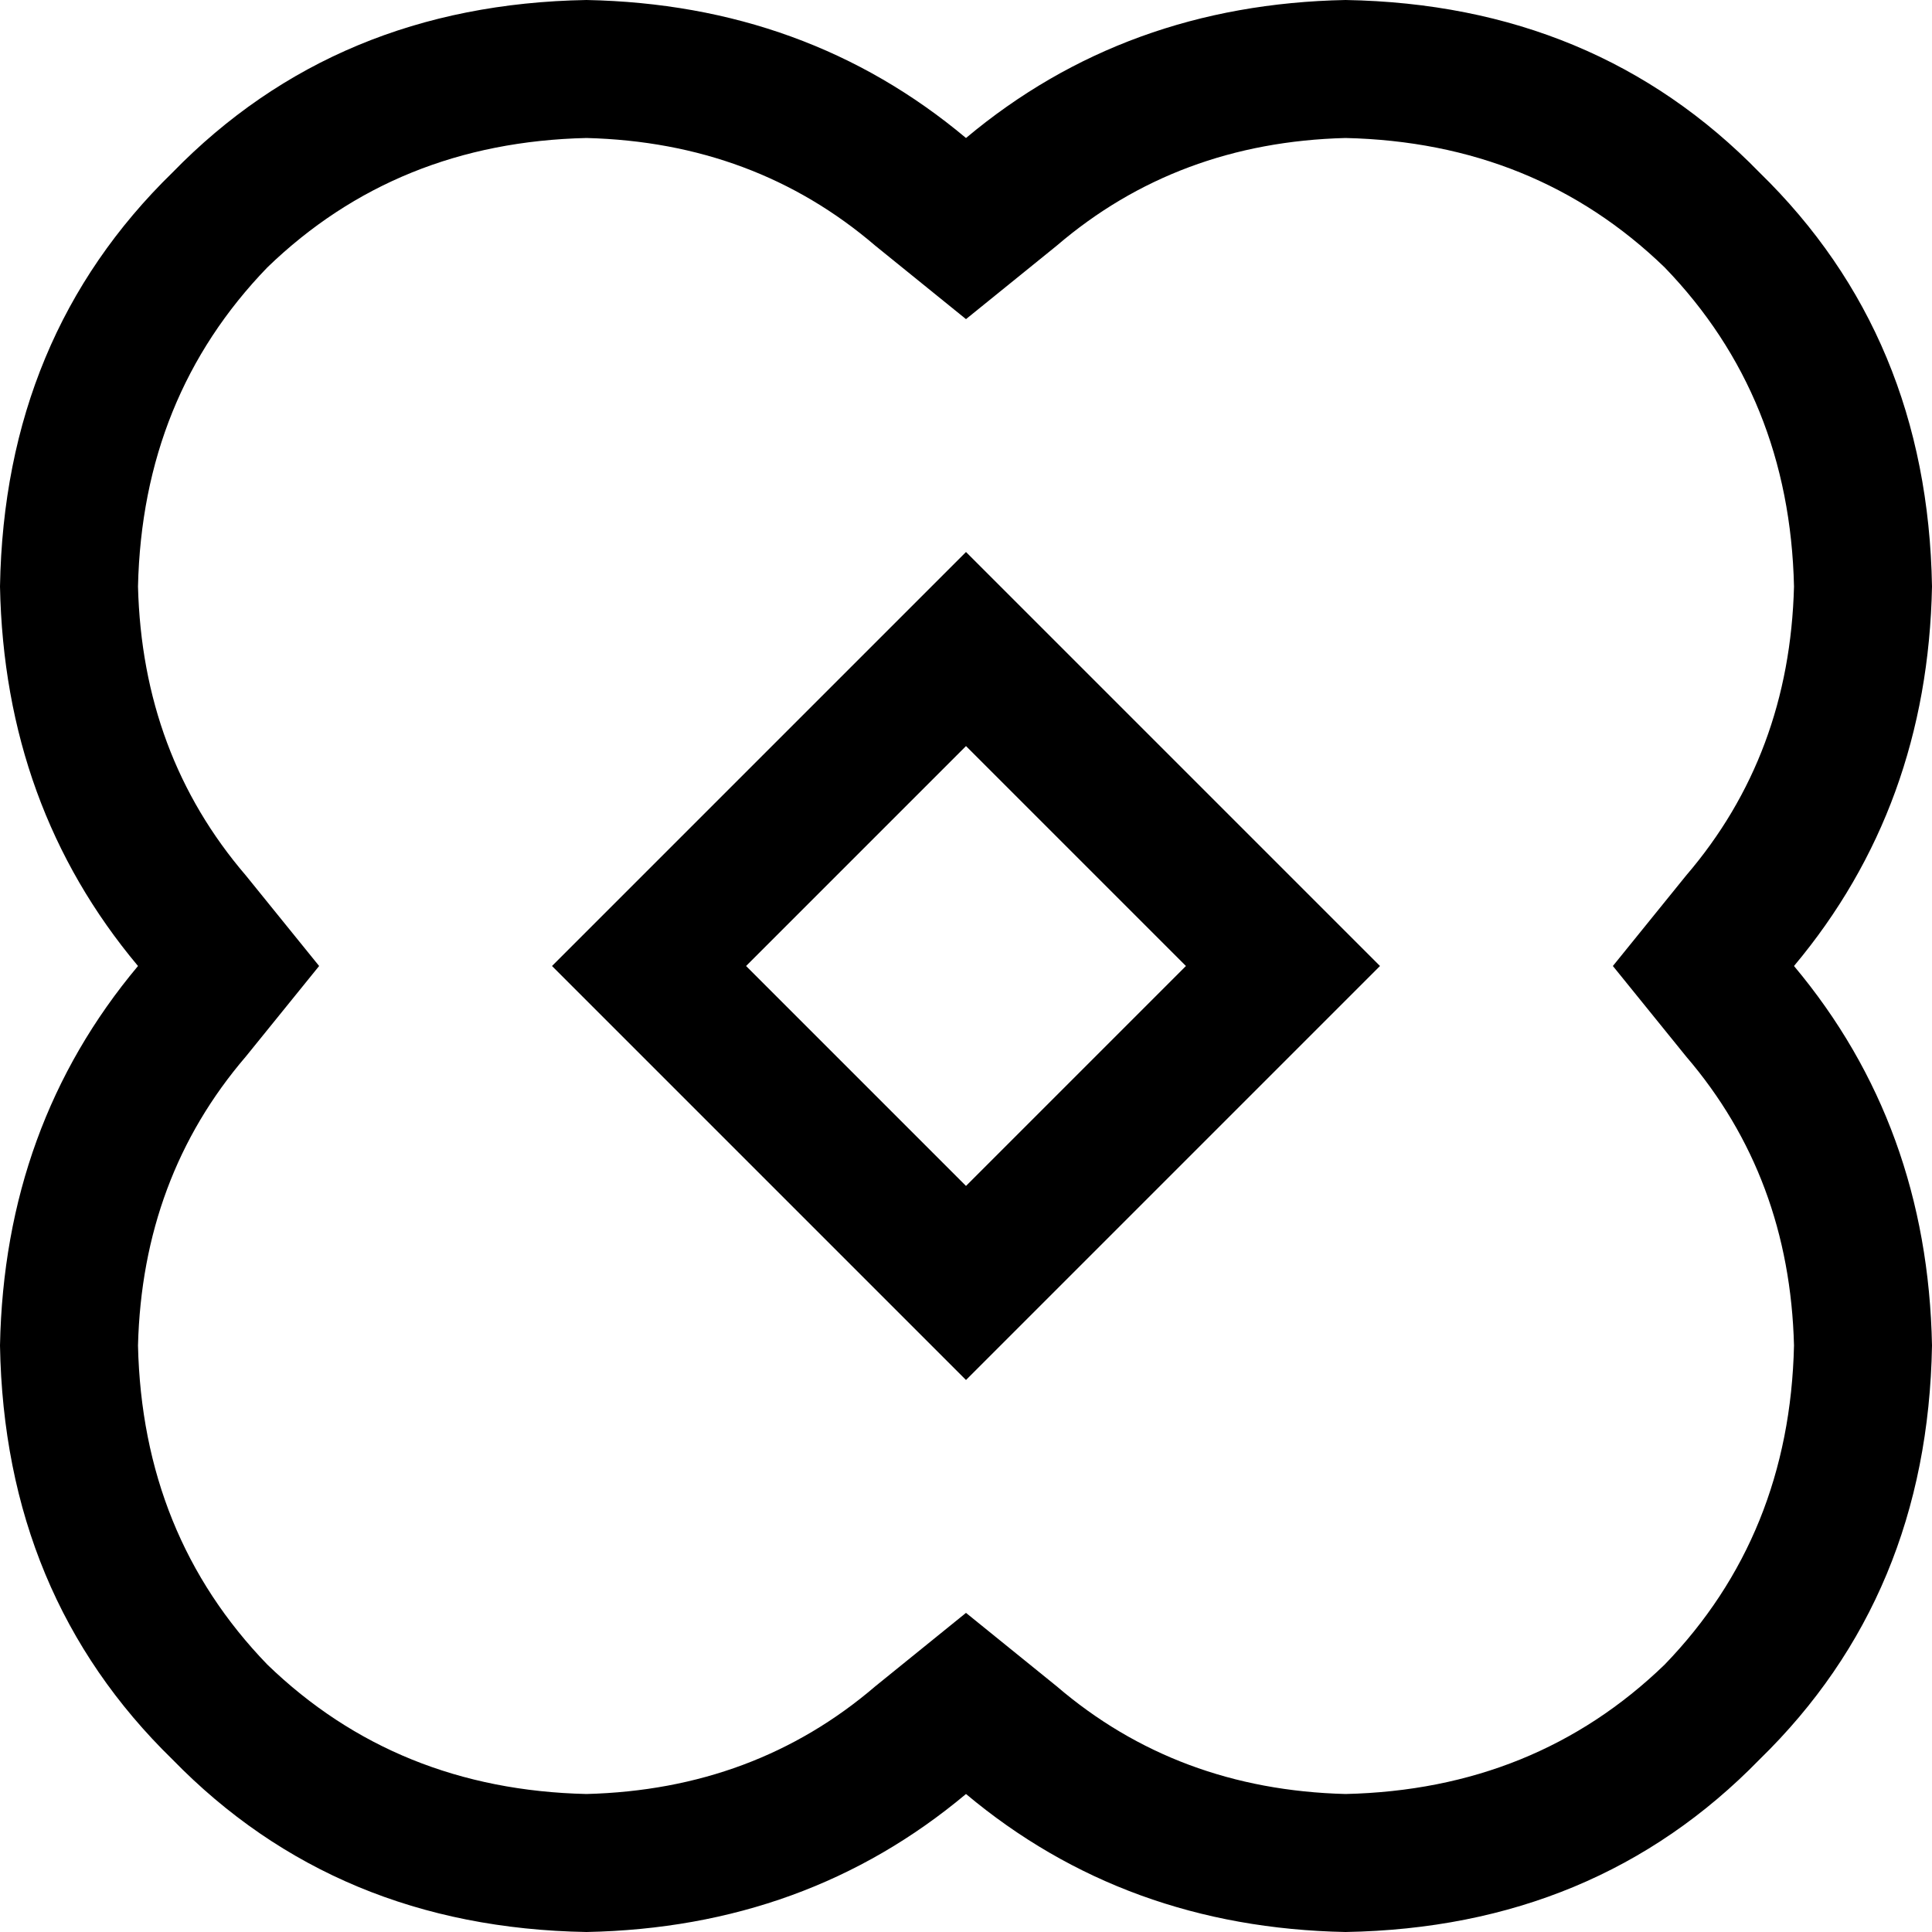 <svg viewBox="0 0 448 448">
  <path
    d="M 203 57 Q 175 33 136 32 Q 92 33 62 62 Q 33 92 32 136 Q 33 175 57 203 L 74 224 L 57 245 Q 33 273 32 312 Q 33 356 62 386 Q 92 415 136 416 Q 175 415 203 391 L 224 374 L 245 391 Q 273 415 312 416 Q 356 415 386 386 Q 415 356 416 312 Q 415 273 391 245 L 374 224 L 391 203 Q 415 175 416 136 Q 415 92 386 62 Q 356 33 312 32 Q 273 33 245 57 L 224 74 L 203 57 L 203 57 Z M 448 136 Q 447 187 416 224 Q 447 261 448 312 Q 447 370 408 408 Q 370 447 312 448 Q 261 447 224 416 Q 187 447 136 448 Q 78 447 40 408 Q 1 370 0 312 Q 1 261 32 224 Q 1 187 0 136 Q 1 78 40 40 Q 78 1 136 0 Q 187 1 224 32 Q 261 1 312 0 Q 370 1 408 40 Q 447 78 448 136 L 448 136 Z M 224 320 L 201 297 L 151 247 L 128 224 L 151 201 L 201 151 L 224 128 L 247 151 L 297 201 L 320 224 L 297 247 L 247 297 L 224 320 L 224 320 Z M 224 173 L 173 224 L 224 275 L 275 224 L 224 173 L 224 173 Z"
  />
</svg>